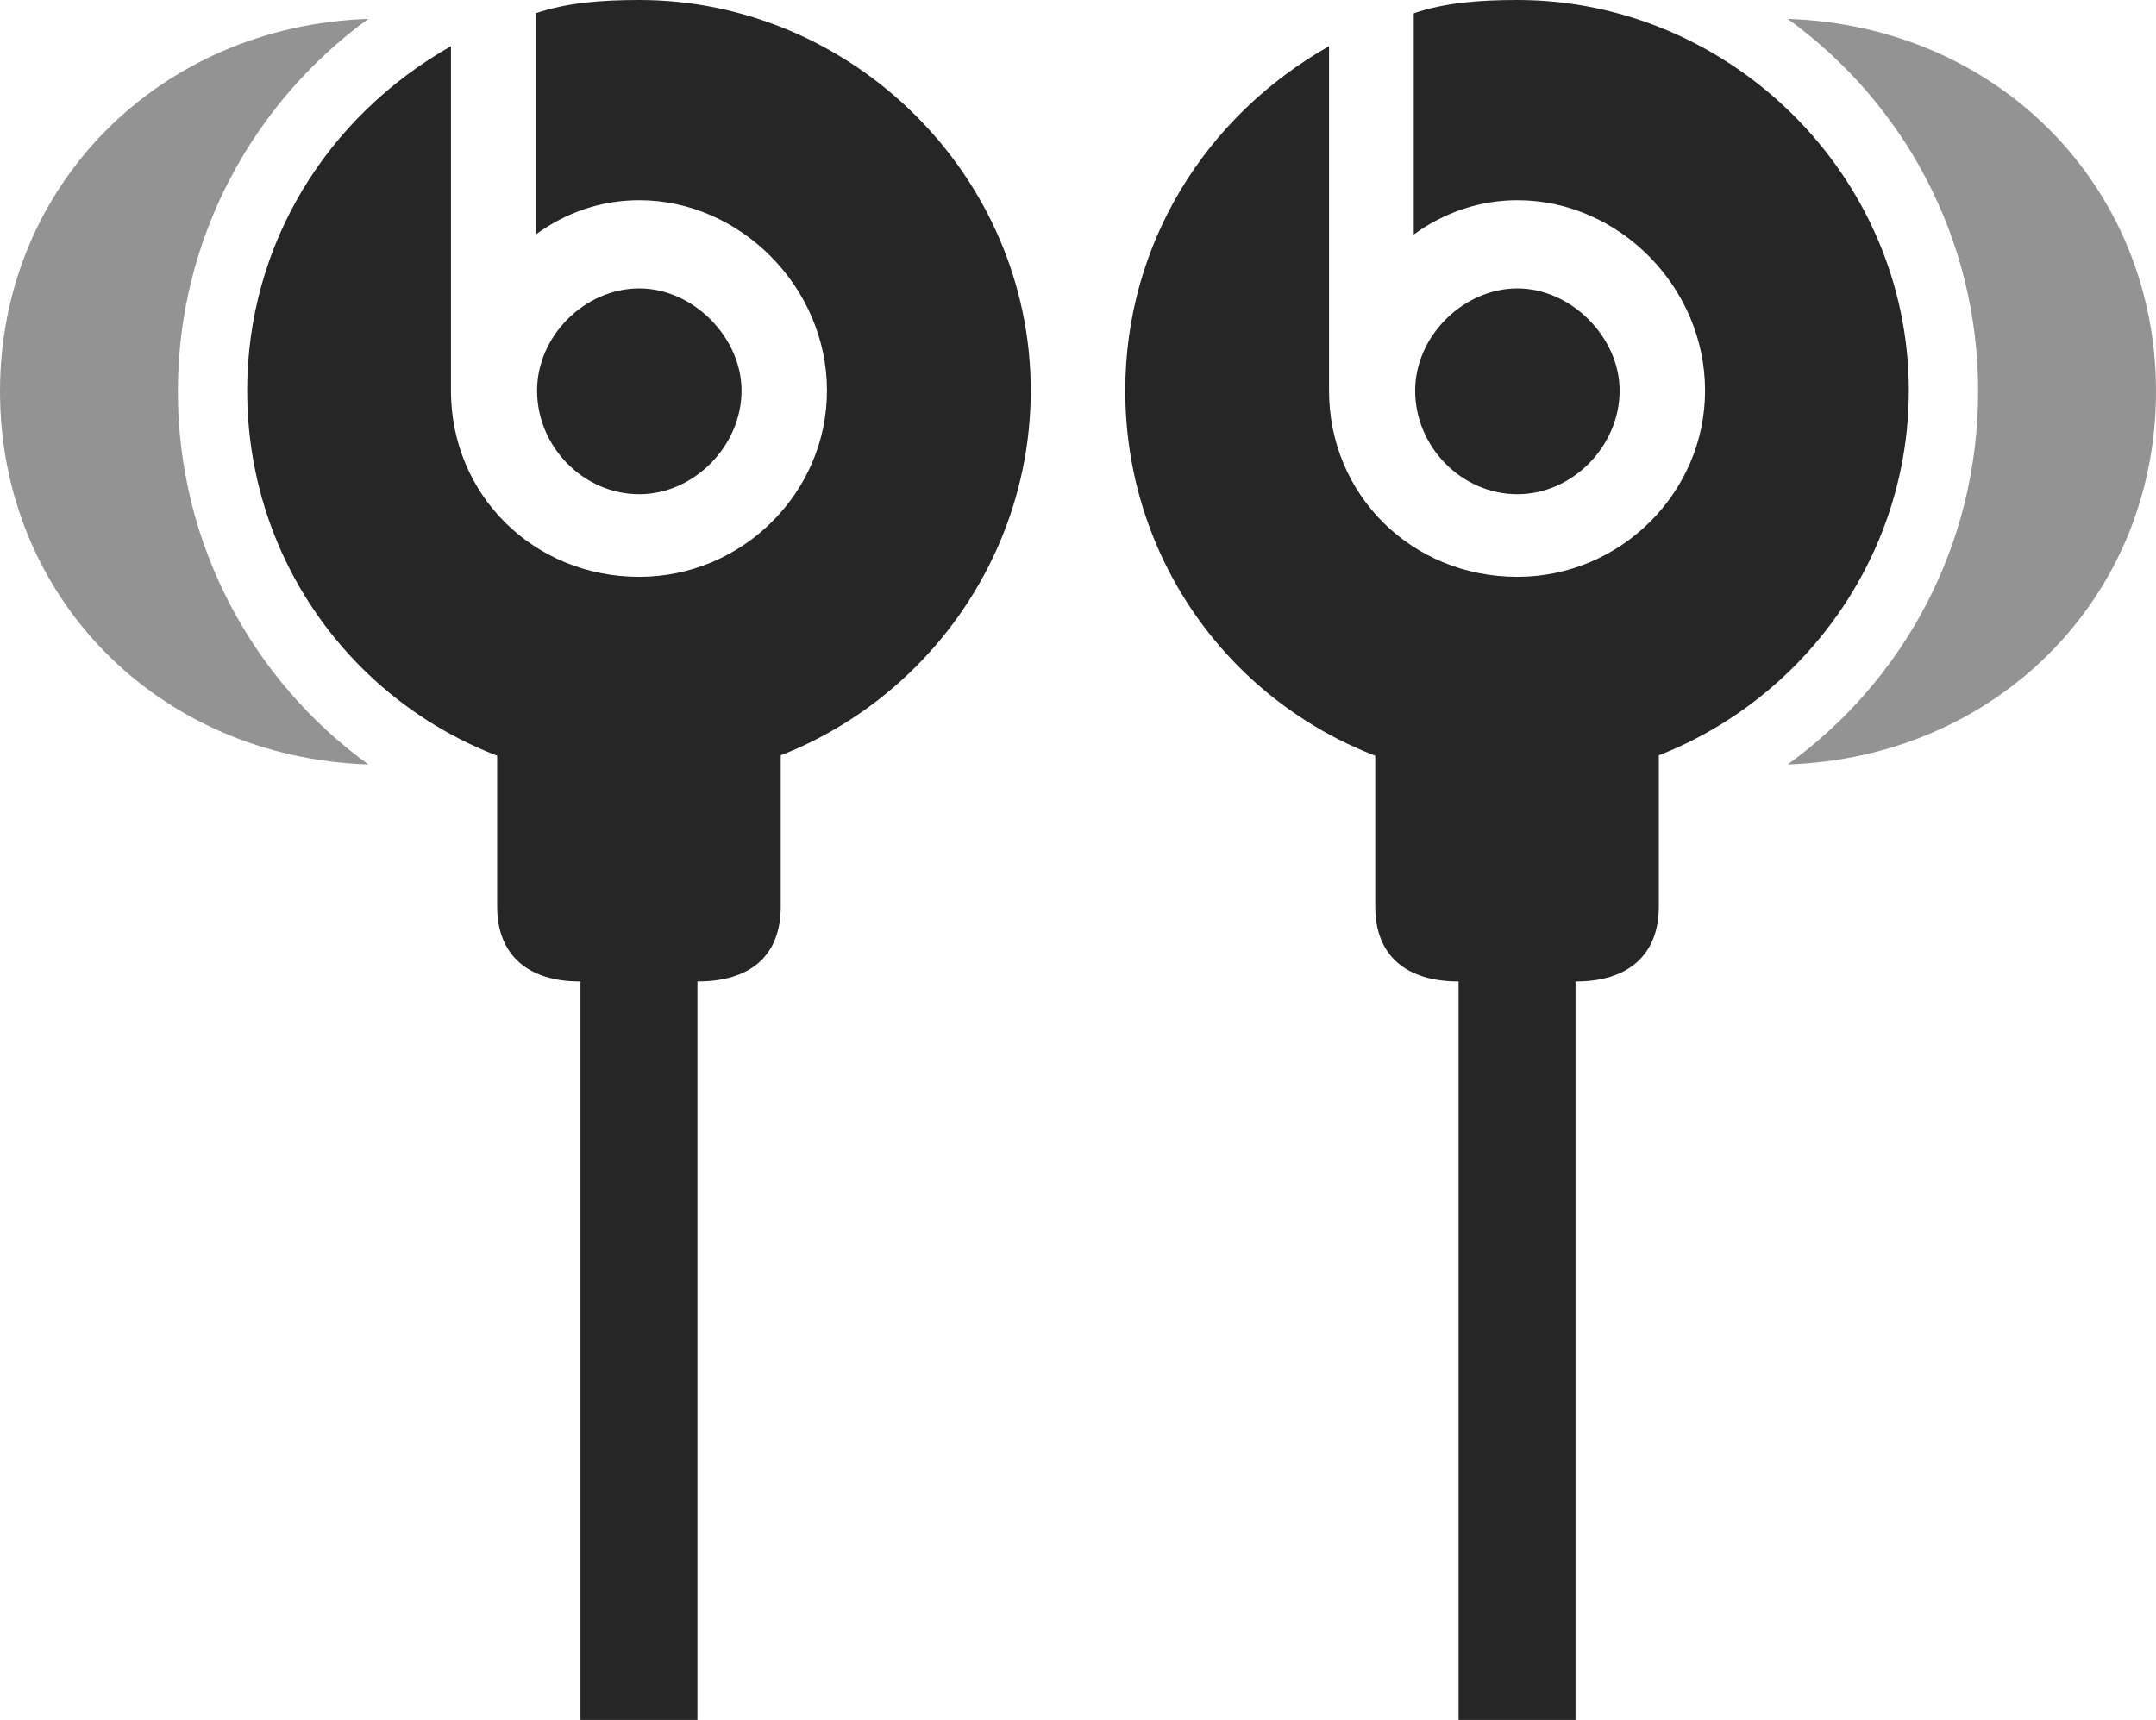<?xml version="1.0" encoding="UTF-8"?>
<!--Generator: Apple Native CoreSVG 326-->
<!DOCTYPE svg
PUBLIC "-//W3C//DTD SVG 1.1//EN"
       "http://www.w3.org/Graphics/SVG/1.1/DTD/svg11.dtd">
<svg version="1.1" xmlns="http://www.w3.org/2000/svg" xmlns:xlink="http://www.w3.org/1999/xlink" viewBox="0 0 769.75 614.25">
 <g>
  <rect height="614.25" opacity="0" width="769.75" x="0" y="0"/>
  <path d="M228.25 279.25C305.5 279.25 368 215.75 368 139.5C368 62.5 304 0 228.25 0C214.5 0 202.25 1 191.25 4.75L191.25 83.75C202.25 75.75 214.75 71.5 228.25 71.5C264.25 71.5 295.25 102.5 295.25 139.5C295.25 176 265 206 228.25 206C190.5 206 161 176.75 161 139.5L161 16.5C116.5 41.75 88.25 87.5 88.25 139.5C88.25 217.25 150.75 279.25 228.25 279.25ZM228.25 176.5C247.75 176.5 264.75 159.25 264.75 139.5C264.75 120.5 247.5 103 228.25 103C208.75 103 191.75 120 191.75 139.5C191.75 159.5 208.25 176.5 228.25 176.5ZM177.5 247L177.5 323.75C177.5 341.5 189 350.5 207 350.5L249 350.5C267.75 350.5 278.75 341.5 278.75 323.75L278.75 247ZM207.25 614.25L249 614.25L249 318L207.25 318ZM541.75 279.25C619 279.25 681.5 215.75 681.5 139.5C681.5 62.5 617.5 0 541.75 0C528 0 515.75 1 504.75 4.75L504.75 83.75C515.75 75.75 528.5 71.5 541.75 71.5C578 71.5 608.75 102.5 608.75 139.5C608.75 176 578.5 206 541.75 206C504 206 474.5 176.75 474.5 139.5L474.5 16.5C430 41.75 401.75 87.5 401.75 139.5C401.75 217.25 464.25 279.25 541.75 279.25ZM541.75 176.5C561.5 176.5 578.25 159.25 578.25 139.5C578.25 120.5 561 103 541.75 103C522.5 103 505.25 120 505.25 139.5C505.25 159.5 521.75 176.5 541.75 176.5ZM592.25 247L491 247L491 323.75C491 341.5 502.25 350.5 520.75 350.5L562.75 350.5C580.75 350.5 592.25 341.5 592.25 323.75ZM562.5 614.25L562.5 318L520.75 318L520.75 614.25Z" fill="black" fill-opacity="0.85"/>
  <path d="M63.5 139.75C63.5 85 90.5 36.5 131.5 6.75C57 9.25 0 66.25 0 139.75C0 213 56.25 270.5 131.5 273C90.5 243.25 63.5 194.75 63.5 139.75ZM706.25 139.75C706.25 194.75 679.5 243.25 638.25 273C712.75 270.5 769.75 213.5 769.75 139.75C769.75 66.75 713.5 9.25 638.25 6.75C679.5 36.5 706.25 85 706.25 139.75Z" fill="black" fill-opacity="0.425"/>
 </g>
</svg>
